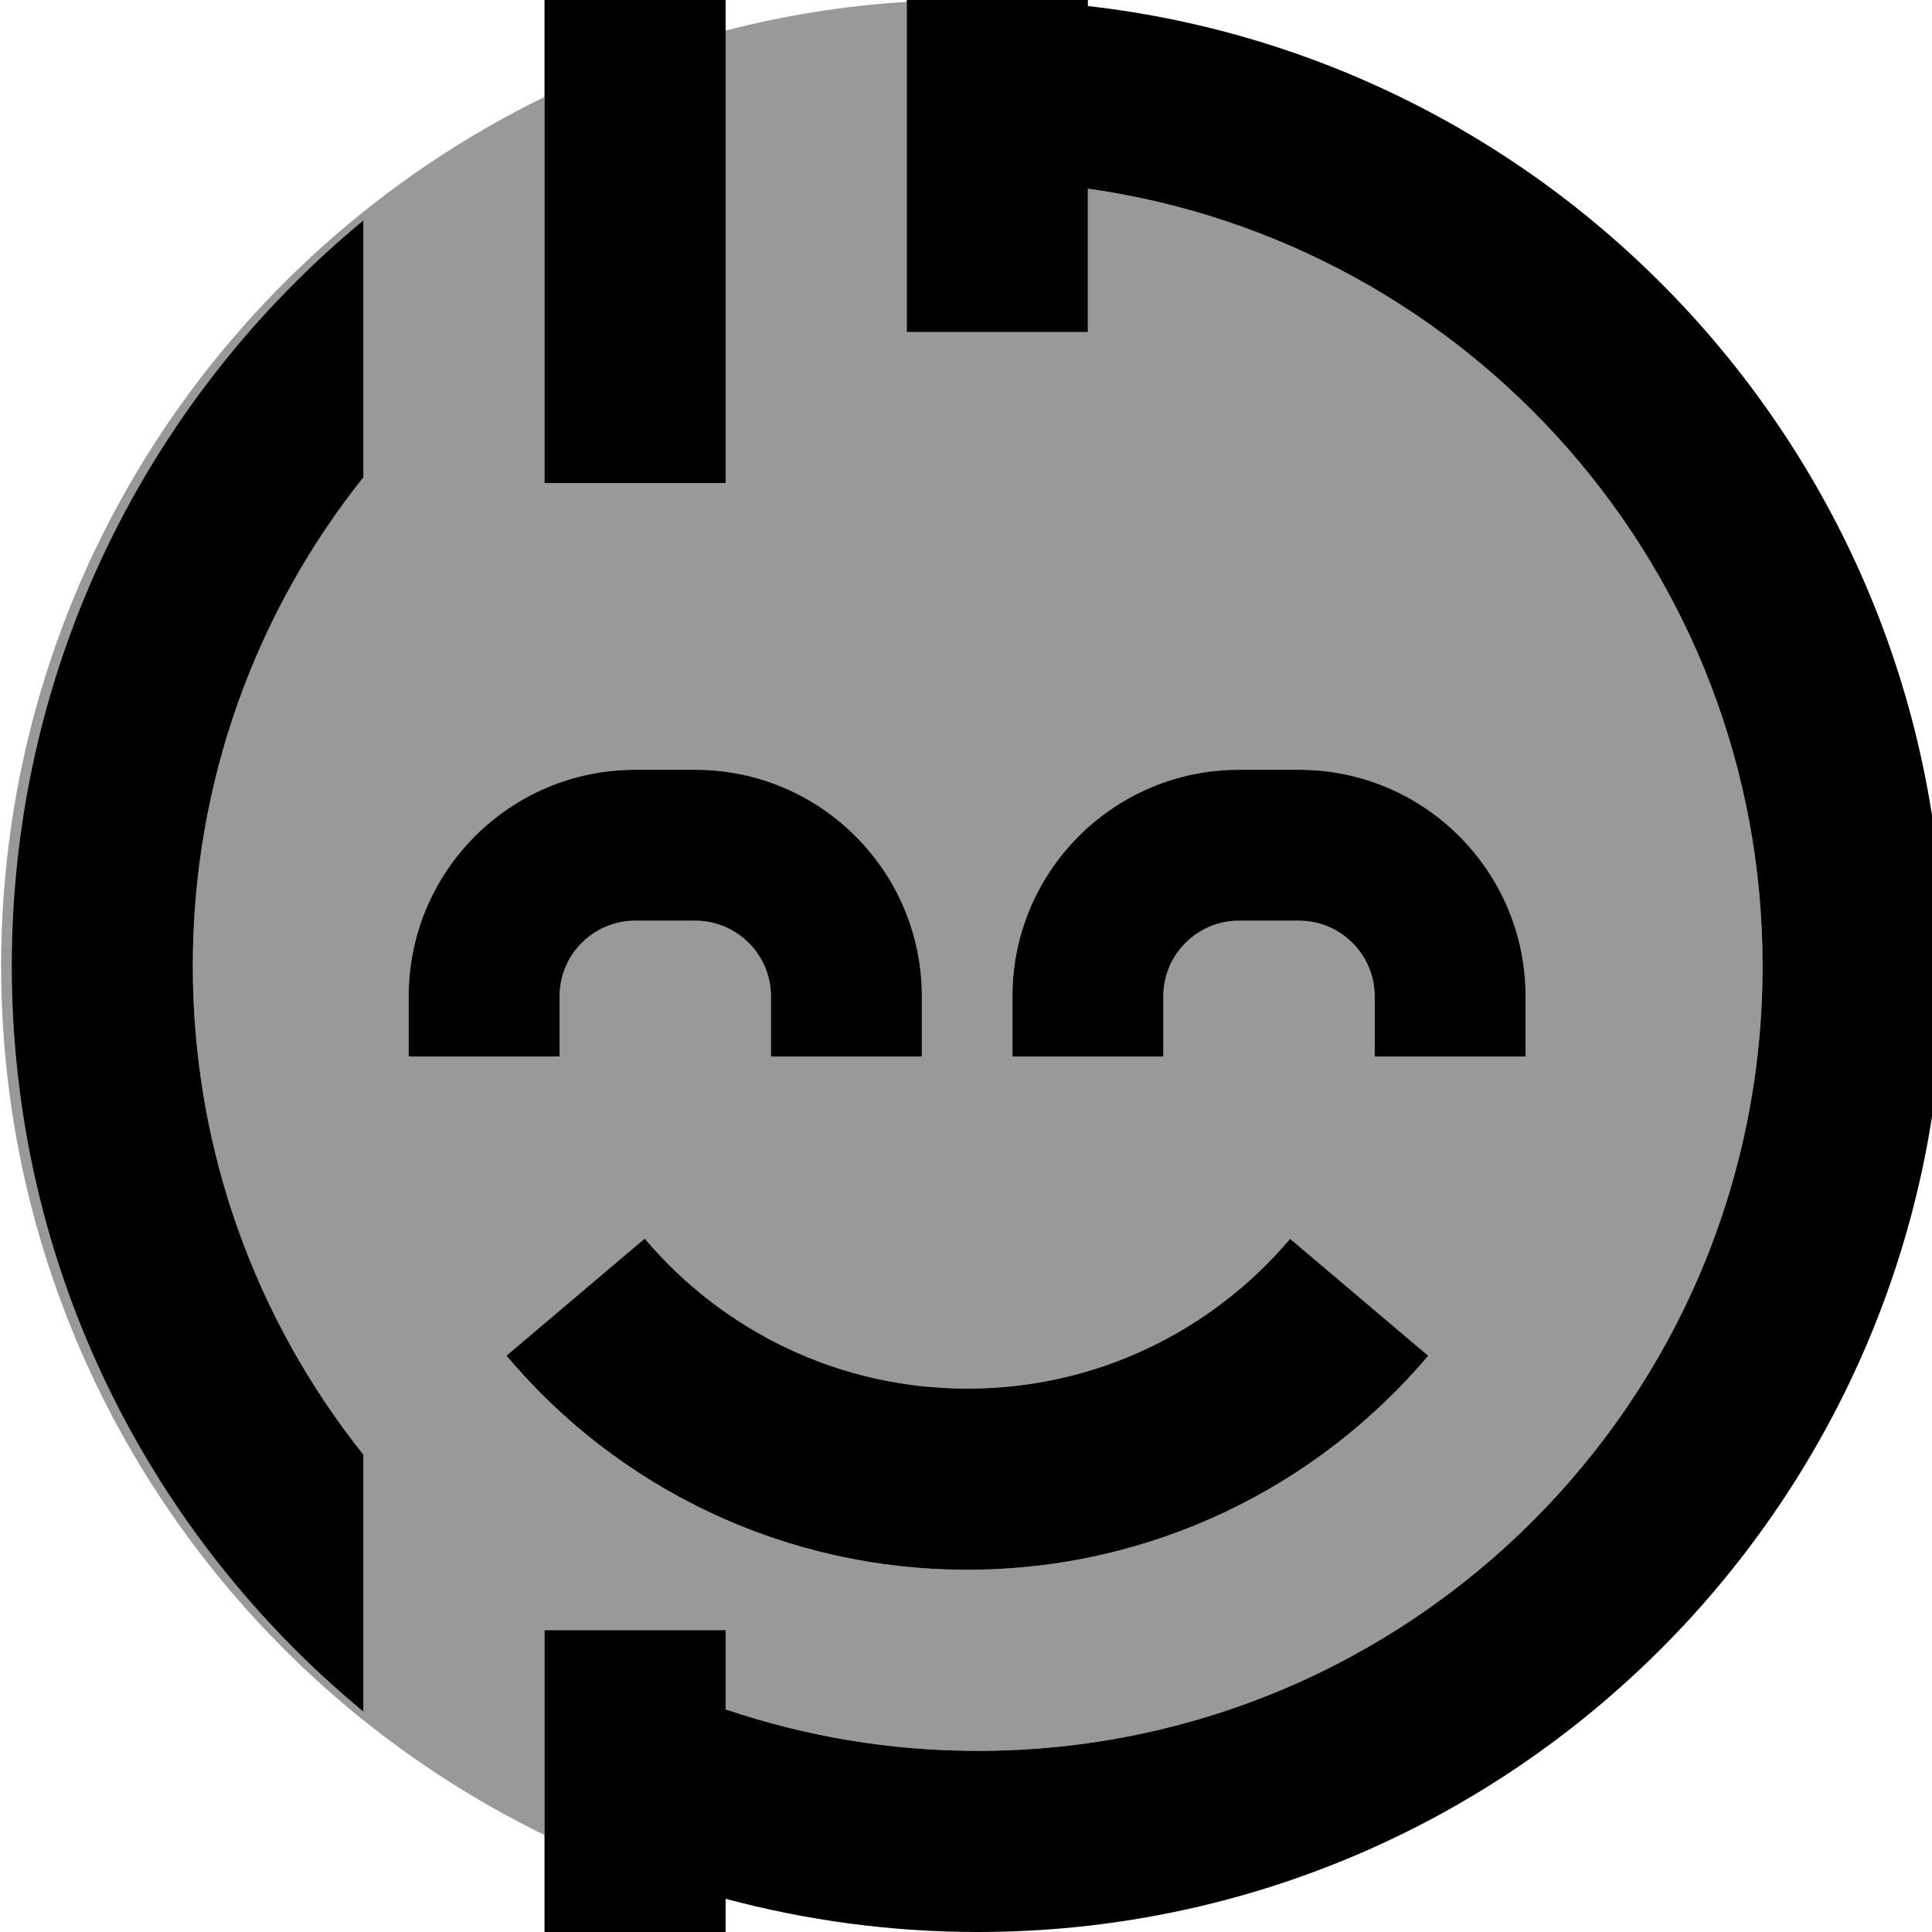 <svg xmlns="http://www.w3.org/2000/svg" viewBox="0 0 512 512"><!--! Font Awesome Pro 7.0.0 by @fontawesome - https://fontawesome.com License - https://fontawesome.com/license (Commercial License) Copyright 2025 Fonticons, Inc. --><path style="fill:currentColor;opacity:.4" d="M.3 256C.3 154.8 59 67.3 144.3 25.7l0 102.3 48 0 0-119.9c15.5-4 31.5-6.6 48-7.6l0 87.5 48 0 0-38c101 14.2 178.8 101 178.8 206 0 114.9-93.1 208-208 208-23.4 0-45.8-3.9-66.8-11l0-21-48 0 0 54.3C59 444.7 .3 357.2 .3 256zm2.8 0c0 79.6 36.3 150.6 93.2 197.6l0-68.1C68 350 51.1 305 51.1 256S68 162 96.3 126.5l0-68.1C39.4 105.4 3.1 176.4 3.1 256zm105.2 8l0 16 40 0 0-16c0-11 9-20 20-20l16 0c11 0 20 9 20 20l0 16 40 0 0-16c0-33.1-26.9-60-60-60l-16 0c-33.1 0-60 26.9-60 60zm25.8 95.3C163.4 394 207.3 416 256.3 416s92.8-22 122.2-56.7l-36.6-31c-20.6 24.3-51.2 39.7-85.5 39.7s-64.9-15.4-85.5-39.7l-36.6 31zM268.3 264l0 16 40 0 0-16c0-11 9-20 20-20l16 0c11 0 20 9 20 20l0 16 40 0 0-16c0-33.1-26.9-60-60-60l-16 0c-33.1 0-60 26.9-60 60z"/><path style="fill:currentColor;opacity:1" d="M192.3-64l-48 0 0 192 48 0 0-192zm96 65.6l0-65.6-48 0 0 152 48 0 0-38c101 14.2 178.8 101 178.8 206 0 114.9-93.1 208-208 208-23.4 0-45.8-3.9-66.8-11l0-21-48 0 0 144 48 0 0-72.8c21.3 5.7 43.7 8.8 66.8 8.8 141.4 0 256-114.6 256-256 0-131.5-99.2-239.9-226.8-254.4zM96.3 385.5C68 350 51.1 305 51.1 256S68 162 96.3 126.5l0-68.1C39.4 105.4 3.1 176.4 3.1 256S39.4 406.6 96.3 453.6l0-68.1zm74.5-57.2l-36.6 31C163.4 394 207.3 416 256.3 416s92.8-22 122.2-56.7l-36.6-31c-20.6 24.3-51.2 39.7-85.5 39.7s-64.9-15.4-85.5-39.7zM148.3 264c0-11 9-20 20-20l16 0c11 0 20 9 20 20l0 16 40 0 0-16c0-33.1-26.9-60-60-60l-16 0c-33.1 0-60 26.9-60 60l0 16 40 0 0-16zm180-20l16 0c11 0 20 9 20 20l0 16 40 0 0-16c0-33.1-26.9-60-60-60l-16 0c-33.1 0-60 26.9-60 60l0 16 40 0 0-16c0-11 9-20 20-20z"/></svg>